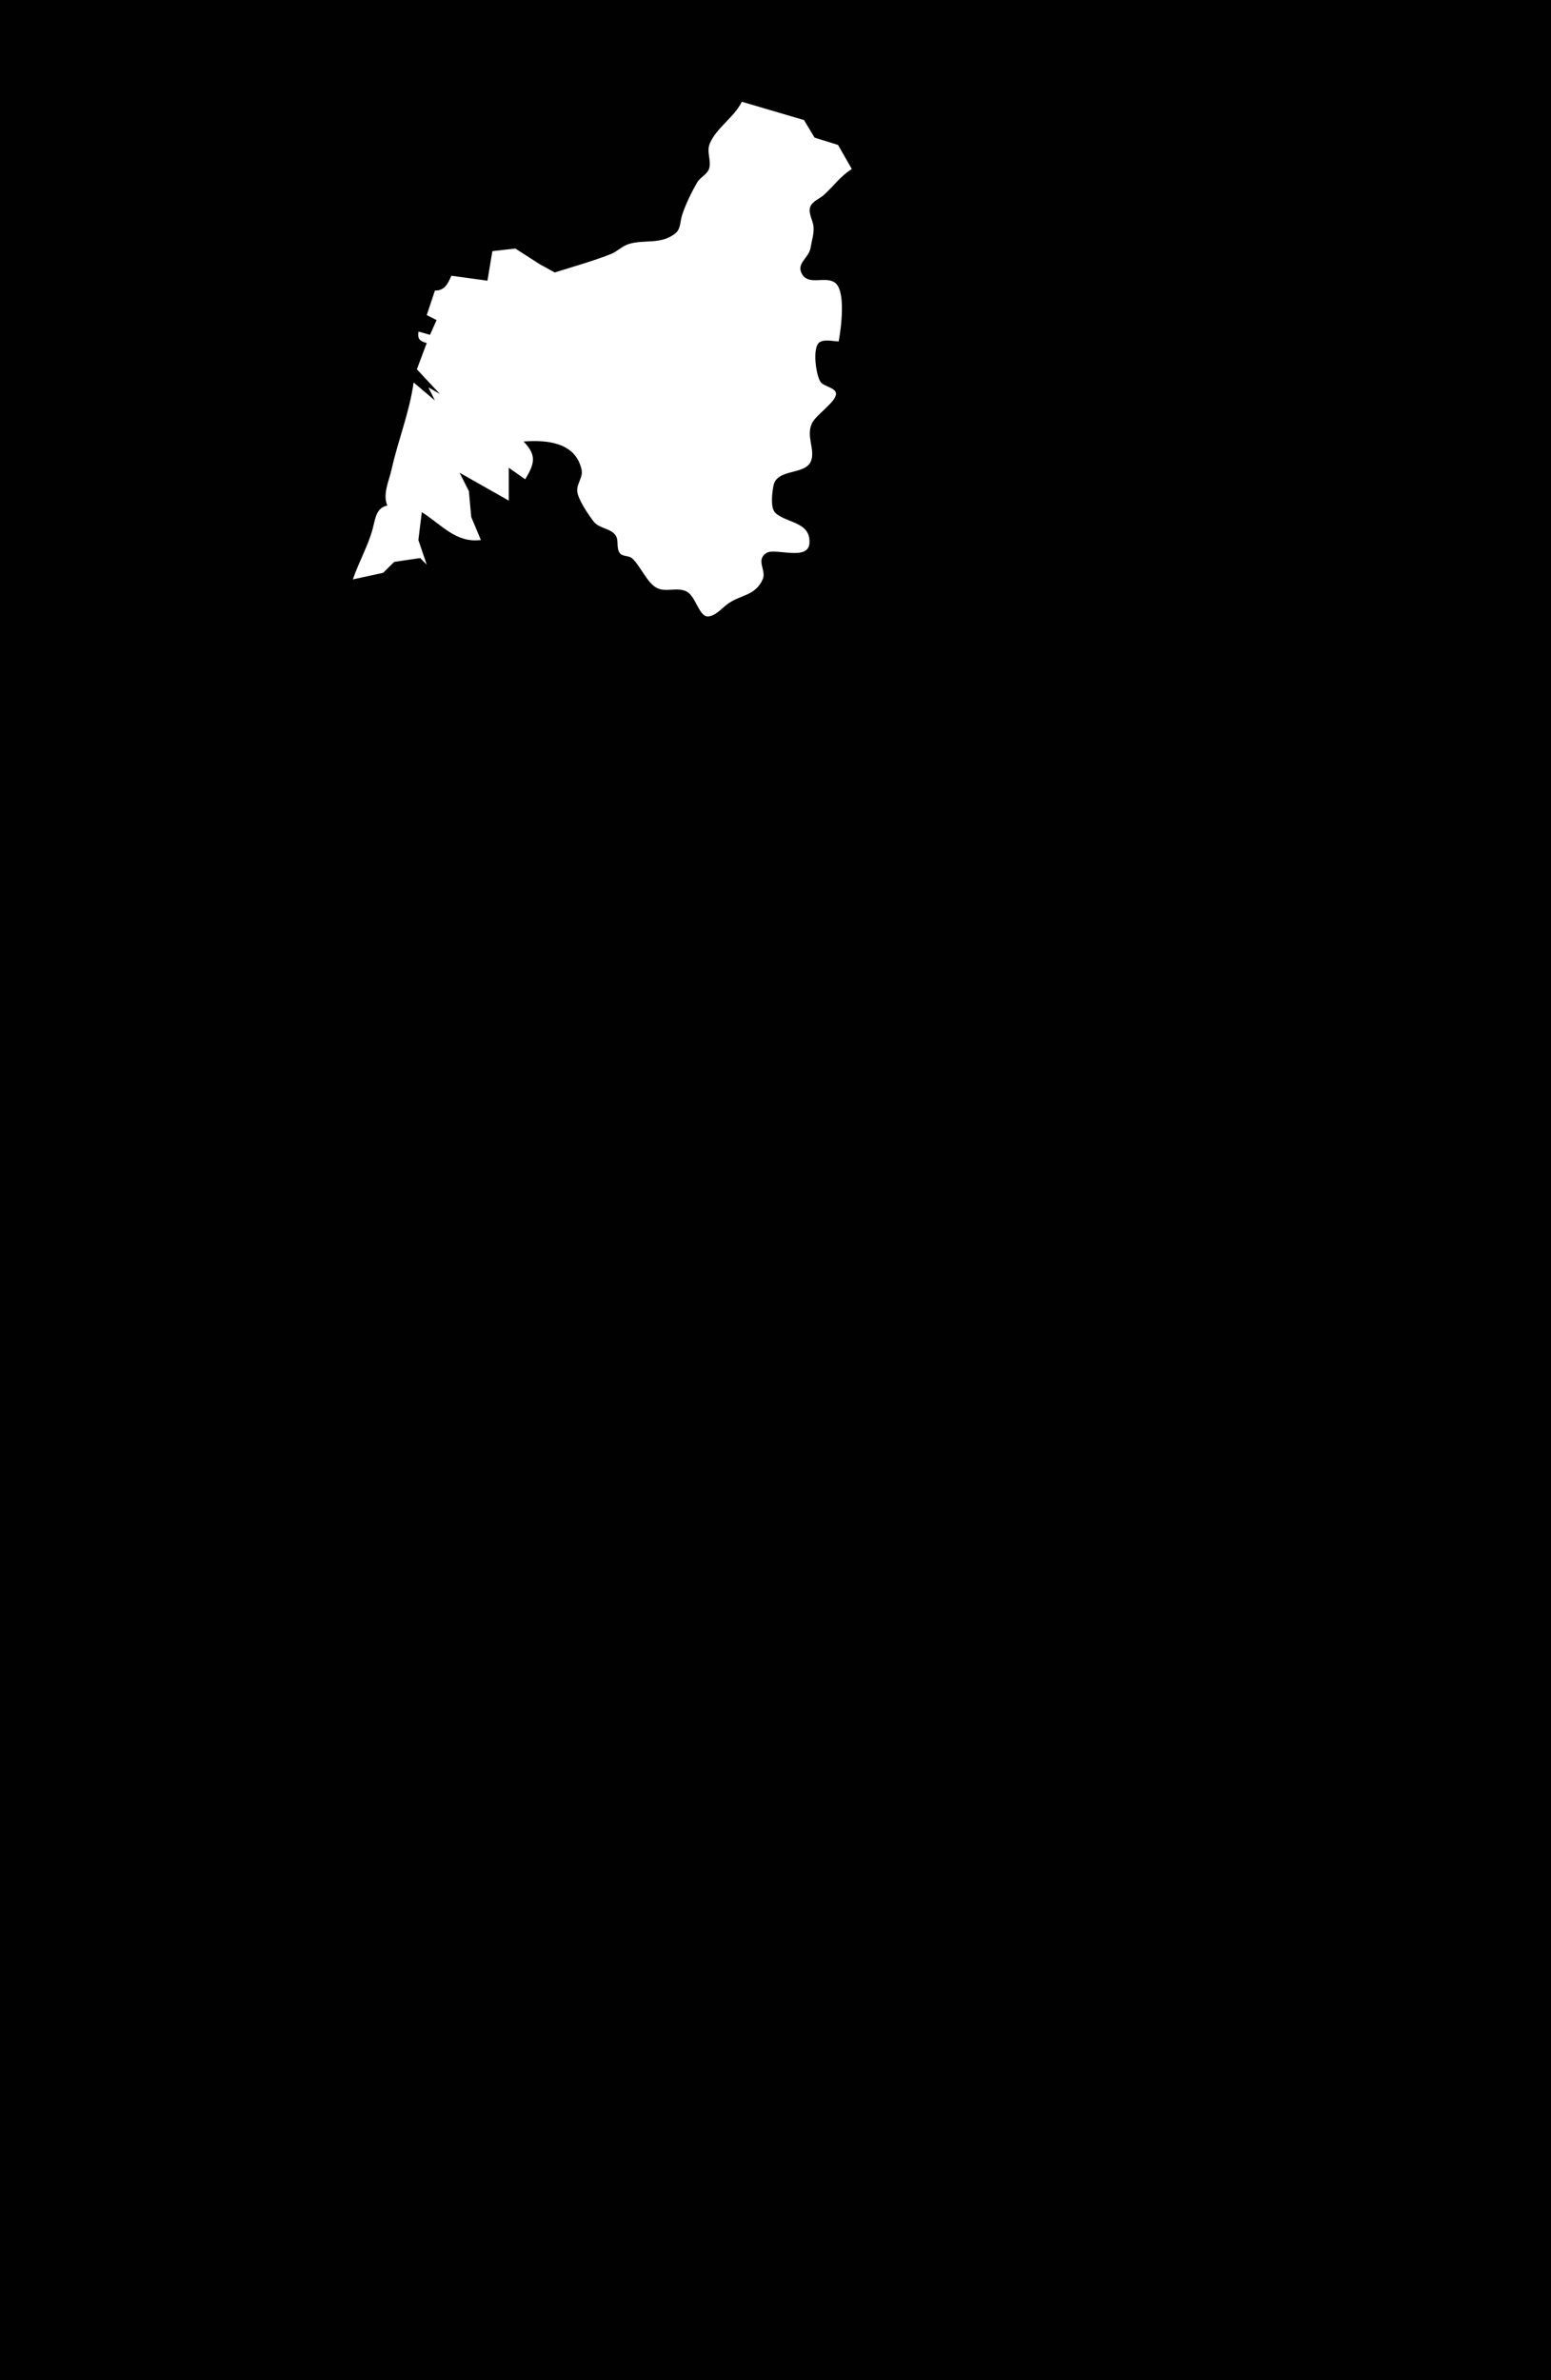 <?xml version="1.0" standalone="yes"?>
<svg xmlns="http://www.w3.org/2000/svg" width="945" height="1450">
<path style="fill:#010101; stroke:none;" d="M0 0L0 1450L945 1450L945 0L0 0z"/>
<path style="fill:#ffffff; stroke:none;" d="M452 62C447.275 71.485 436.891 77.558 432.653 87C430.258 92.335 433.246 96.745 432.254 101.957C431.47 106.076 426.843 107.663 424.824 111.105C421.359 117.012 417.73 124.495 415.598 131C414.431 134.56 414.786 139.437 411.683 142.006C402.801 149.362 392.403 145.654 383 148.707C378.971 150.015 375.943 153.317 372 154.859C360.71 159.276 349.563 162.333 338 166L329 161.066L314 151.434L300 153L297 171L275 168C272.883 172.905 270.847 177.187 265 177L260 192L266 195L262 204L255 202C254.25 206.473 255.748 207.852 260 209L254 225L268 240L261 236L265 244L252 233C249.578 250.985 242.512 268.274 238.576 286C237.025 292.983 232.996 301.136 236 308C229.084 309.441 228.724 316.019 227.115 322C224.262 332.605 218.537 342.545 215 353L233.482 348.972L240.184 342.328L256 340L260 344L254.904 328.996L257 312C269.236 319.769 277.738 330.929 293 329L287.12 315L285.683 299.224L280 288L310 305L310 285L320 292C325.705 282.512 327.196 277.399 319 269C332.941 267.952 350.528 269.285 354.319 286C355.399 290.761 351.488 294.356 351.681 298.999C351.887 303.931 358.663 313.849 361.727 317.775C364.962 321.921 371.119 321.648 374.593 325.532C377.386 328.657 375.251 333.235 377.434 336.667C379.183 339.419 383.052 338.151 385.367 340.353C390.397 345.141 394.198 355.003 400.108 358.146C405.604 361.068 412.036 357.566 417.999 360.214C424.187 362.961 425.84 376.633 432.019 375.512C436.782 374.647 440.191 370.088 444 367.498C451.703 362.262 460.323 362.866 464.718 352.896C467.136 347.409 460.127 341.138 467.11 336.833C472.269 333.651 492.489 342.024 493.176 330.945C494.001 317.643 478.885 318.803 472.333 312.362C469.228 309.31 470.47 300.055 471.228 296.015C473.269 285.152 490.848 289.713 494.167 280.775C496.774 273.757 491.022 266.057 494.651 258C497.043 252.692 509.364 244.995 509.364 239.924C509.364 236.174 502.003 235.529 500.009 232.772C497.124 228.784 494.829 211.841 499.188 208.643C502.182 206.446 507.504 207.971 511 208C512.416 200.374 515.636 177.021 508.61 172.14C502.685 168.024 492.609 174.191 488.573 166.856C484.996 160.354 492.875 157.173 493.865 150.999C494.536 146.813 496.093 142.249 495.66 138C495.277 134.24 492.34 129.873 493.647 126.105C494.864 122.596 499.372 121.112 501.957 118.787C507.975 113.374 511.904 107.419 519 103L510.61 88.314L496.314 83.86L489.856 73.14L452 62z"/>
<path style="fill:#010101; stroke:none;" d="M268 240L269 241L268 240M265 244L266 245L265 244z"/>
</svg>
